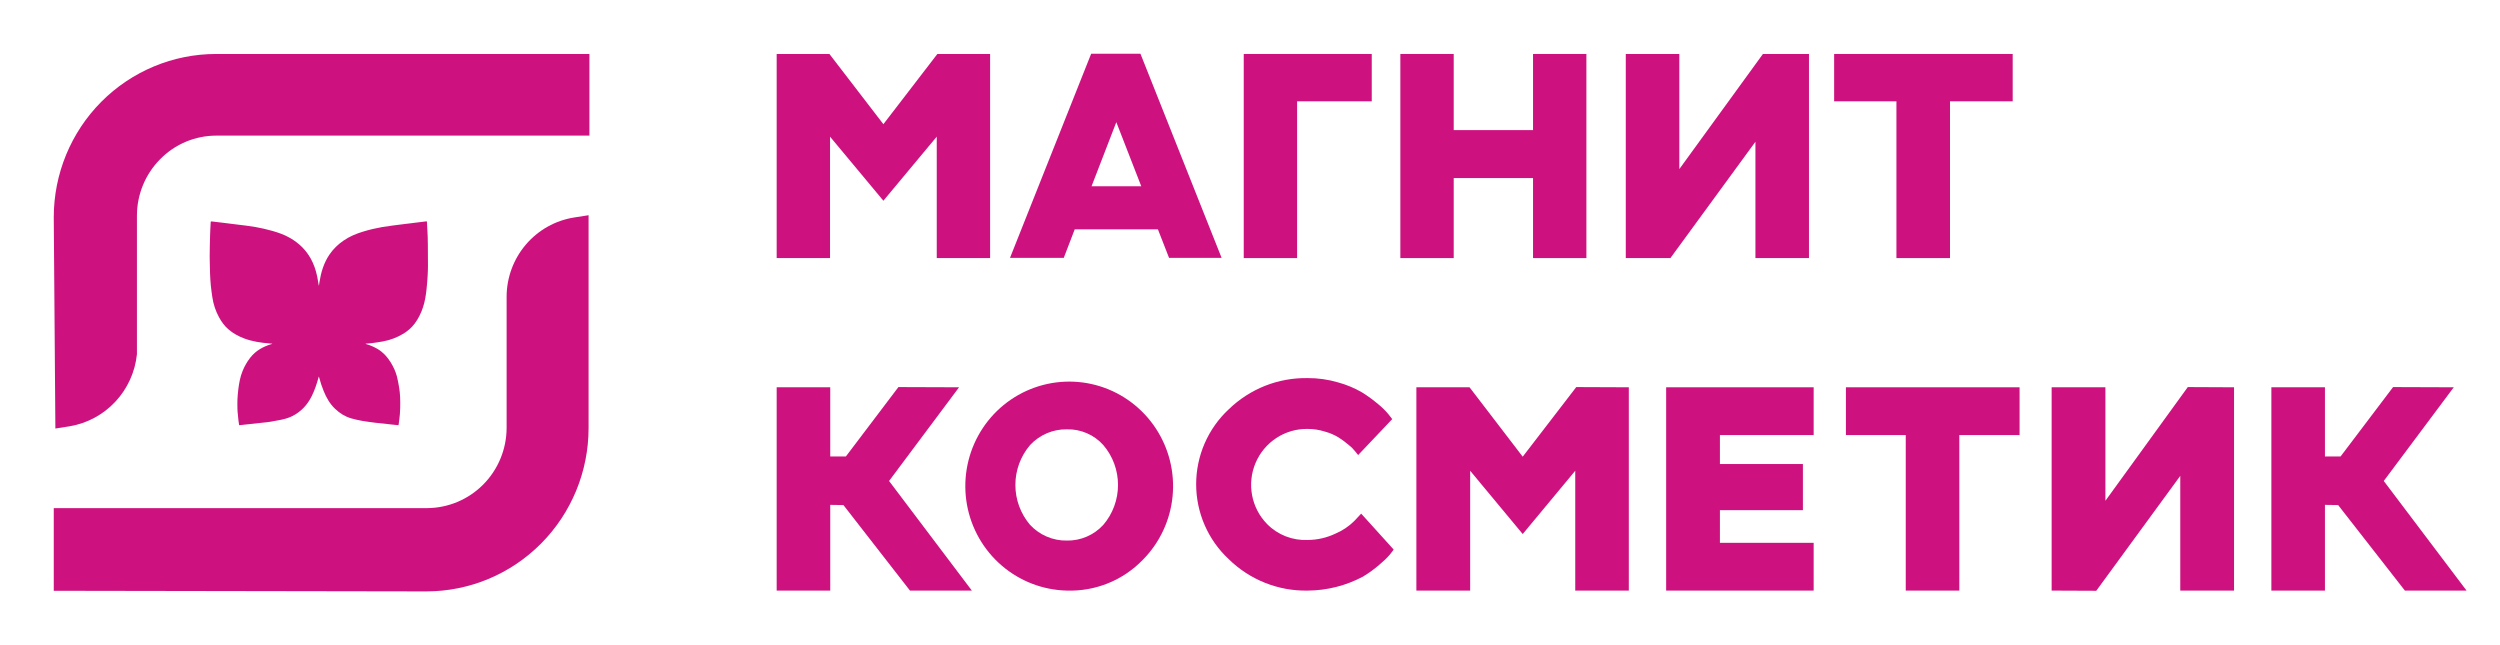 <svg xmlns="http://www.w3.org/2000/svg" width="93" height="24" viewBox="0 0 93 24" fill="none"><rect width="93" height="24" fill="none"/>
<path d="M46.267 9.601V2.008H51.029V3.769H48.252V9.601H46.267Z" fill="#CD1280"/>
<path d="M57.029 9.601V6.624H54.078V9.601H52.093V2.008H54.078V4.84H57.029V2.008H59.014V9.601H57.029Z" fill="#CD1280"/>
<path d="M70.547 9.601V3.769H68.23V2.008H74.872V3.769H72.54V9.601H70.547Z" fill="#CD1280"/>
<path d="M65.302 9.601V5.273L62.139 9.601H60.479V2.008H62.471V6.29L65.581 2.008H67.294V9.601H65.302Z" fill="#CD1280"/>
<path d="M34.847 9.601V5.083L32.862 7.467L30.877 5.083V9.601H28.892V2.008H30.854L32.862 4.62L34.87 2.008H36.832V9.601H34.847Z" fill="#CD1280"/>
<path d="M40.606 6.928H42.455L41.527 4.544L40.606 6.928ZM43.489 9.593L43.074 8.53H39.98L39.572 9.593H37.572L40.591 2H42.425L45.444 9.593H43.489Z" fill="#CD1280"/>
<path d="M48.644 21.97C48.102 21.98 47.564 21.882 47.059 21.681C46.556 21.48 46.096 21.181 45.708 20.8C45.326 20.445 45.022 20.014 44.813 19.534C44.605 19.055 44.497 18.537 44.497 18.014C44.497 17.49 44.605 16.973 44.813 16.493C45.022 16.014 45.326 15.582 45.708 15.227C46.098 14.849 46.557 14.552 47.061 14.352C47.565 14.153 48.103 14.056 48.644 14.065C49.027 14.063 49.408 14.117 49.776 14.225C50.088 14.31 50.387 14.435 50.667 14.597C50.879 14.728 51.08 14.876 51.271 15.037C51.412 15.15 51.541 15.277 51.656 15.417L51.791 15.591L50.523 16.928L50.425 16.806C50.353 16.713 50.269 16.628 50.176 16.556C50.057 16.453 49.931 16.359 49.799 16.275C49.639 16.177 49.466 16.103 49.286 16.055C49.078 15.989 48.862 15.955 48.644 15.956C48.234 15.949 47.83 16.065 47.486 16.29C47.142 16.514 46.871 16.836 46.709 17.216C46.547 17.595 46.502 18.014 46.577 18.42C46.653 18.826 46.847 19.2 47.135 19.494C47.331 19.694 47.567 19.849 47.827 19.951C48.087 20.053 48.365 20.099 48.644 20.087C49.002 20.085 49.355 20.005 49.678 19.851C49.94 19.741 50.178 19.581 50.38 19.38L50.636 19.107L51.844 20.443L51.806 20.497L51.701 20.633C51.586 20.765 51.459 20.887 51.323 20.998C51.129 21.168 50.919 21.321 50.697 21.453C50.064 21.789 49.36 21.966 48.644 21.97Z" fill="#CD1280"/>
<path d="M39.685 15.971C39.43 15.967 39.176 16.017 38.94 16.118C38.705 16.219 38.493 16.368 38.319 16.556C37.966 16.969 37.772 17.496 37.772 18.04C37.772 18.585 37.966 19.112 38.319 19.525C38.493 19.712 38.705 19.862 38.94 19.962C39.176 20.063 39.43 20.113 39.685 20.109C39.94 20.114 40.193 20.064 40.427 19.963C40.661 19.863 40.871 19.713 41.043 19.525C41.397 19.112 41.59 18.585 41.59 18.04C41.59 17.496 41.397 16.969 41.043 16.556C40.873 16.366 40.663 16.215 40.428 16.114C40.194 16.013 39.94 15.964 39.685 15.971ZM39.685 21.97C38.796 21.949 37.941 21.62 37.264 21.039C36.587 20.458 36.131 19.659 35.972 18.779C35.813 17.898 35.961 16.989 36.39 16.205C36.82 15.422 37.505 14.811 38.331 14.477C39.156 14.143 40.071 14.105 40.92 14.37C41.77 14.636 42.502 15.188 42.994 15.934C43.486 16.68 43.707 17.573 43.62 18.464C43.533 19.355 43.143 20.188 42.515 20.823C42.149 21.202 41.708 21.5 41.221 21.697C40.733 21.894 40.21 21.987 39.685 21.97Z" fill="#CD1280"/>
<path d="M70.894 21.97V16.184H68.668V14.407H75.128V16.184H72.887V21.97H70.894Z" fill="#CD1280"/>
<path d="M33.851 21.97L31.375 18.788L30.885 18.781V21.97H28.892V14.407H30.885V16.981H31.466L33.421 14.399L35.677 14.407L33.073 17.892L36.153 21.97H33.851Z" fill="#CD1280"/>
<path d="M61.981 21.97V14.407H67.468V16.184H63.981V17.262H67.068V18.978H63.981V20.193H67.468V21.97H61.981Z" fill="#CD1280"/>
<path d="M58.599 21.97V17.512L56.645 19.866L54.69 17.512V21.97H52.689V14.407H54.667L56.645 16.989L58.637 14.399L60.592 14.407V21.97H58.599Z" fill="#CD1280"/>
<path d="M76.321 21.97V14.407H78.321V18.629L81.386 14.399L83.106 14.407V21.97H81.106V17.702L77.981 21.977L76.321 21.97Z" fill="#CD1280"/>
<path d="M89.462 21.97L86.978 18.788L86.488 18.781V21.97H84.495V14.407H86.488V16.981H87.069L89.023 14.399L91.28 14.407L88.676 17.892L91.756 21.97H89.462Z" fill="#CD1280"/>
<path d="M2 8.082C2 6.471 2.636 4.926 3.768 3.787C4.901 2.648 6.437 2.008 8.038 2.008H21.926V5.045H8.046C7.658 5.045 7.275 5.122 6.917 5.271C6.559 5.421 6.235 5.641 5.962 5.918C5.407 6.476 5.095 7.232 5.094 8.021V13.177C5.026 13.837 4.745 14.456 4.294 14.94C3.843 15.424 3.247 15.746 2.596 15.857L2.06 15.941L2 8.082Z" fill="#CD1280"/>
<path d="M2 21.977V18.902H15.888C16.671 18.898 17.421 18.583 17.975 18.026C18.529 17.468 18.842 16.714 18.846 15.926V11.028C18.85 10.318 19.105 9.632 19.566 9.094C20.026 8.556 20.662 8.2 21.36 8.09L21.895 8.006V15.926C21.895 17.537 21.259 19.082 20.127 20.221C18.994 21.36 17.459 22 15.857 22L2 21.977Z" fill="#CD1280"/>
<path d="M11.865 10.624C11.872 10.576 11.878 10.529 11.886 10.481C11.943 10.123 12.047 9.783 12.246 9.484C12.391 9.266 12.573 9.091 12.783 8.948C13.008 8.793 13.254 8.692 13.51 8.615C13.743 8.544 13.98 8.488 14.22 8.446C14.353 8.423 14.488 8.406 14.621 8.388C14.752 8.37 14.883 8.354 15.015 8.338C15.119 8.325 15.223 8.313 15.327 8.3C15.448 8.285 15.569 8.27 15.69 8.255C15.747 8.248 15.805 8.241 15.862 8.234C15.875 8.232 15.881 8.238 15.882 8.253C15.883 8.288 15.885 8.325 15.887 8.36C15.893 8.472 15.899 8.583 15.905 8.695C15.908 8.741 15.909 8.786 15.911 8.831C15.913 8.926 15.915 9.022 15.916 9.117C15.918 9.366 15.92 9.615 15.92 9.864C15.92 9.989 15.917 10.116 15.909 10.242C15.899 10.416 15.885 10.59 15.867 10.763C15.843 10.986 15.808 11.207 15.739 11.42C15.665 11.646 15.564 11.854 15.424 12.04C15.309 12.193 15.168 12.313 15.011 12.41C14.777 12.552 14.523 12.649 14.258 12.698C14.116 12.726 13.973 12.745 13.829 12.765C13.758 12.775 13.686 12.776 13.615 12.782C13.608 12.782 13.602 12.785 13.598 12.79C13.607 12.793 13.617 12.798 13.626 12.801C13.775 12.844 13.918 12.906 14.053 12.986C14.254 13.107 14.411 13.278 14.537 13.485C14.635 13.646 14.716 13.817 14.765 14.003C14.799 14.138 14.825 14.276 14.847 14.414C14.866 14.529 14.878 14.646 14.884 14.763C14.891 14.9 14.889 15.039 14.887 15.177C14.886 15.252 14.882 15.328 14.876 15.402C14.871 15.471 14.862 15.539 14.854 15.606C14.846 15.669 14.837 15.733 14.829 15.796C14.827 15.812 14.823 15.819 14.805 15.816C14.717 15.806 14.629 15.799 14.542 15.789C14.457 15.779 14.372 15.768 14.286 15.759C14.181 15.748 14.076 15.74 13.971 15.727C13.805 15.705 13.638 15.685 13.472 15.656C13.334 15.632 13.197 15.6 13.062 15.562C12.835 15.497 12.637 15.372 12.461 15.204C12.272 15.023 12.144 14.798 12.043 14.553C11.975 14.388 11.919 14.217 11.873 14.043C11.871 14.033 11.867 14.022 11.861 14.005C11.855 14.024 11.851 14.034 11.848 14.045C11.785 14.28 11.707 14.509 11.601 14.727C11.44 15.056 11.208 15.304 10.897 15.467C10.759 15.54 10.613 15.582 10.463 15.614C10.327 15.642 10.191 15.668 10.054 15.69C9.947 15.707 9.838 15.716 9.729 15.728C9.64 15.738 9.551 15.748 9.461 15.758C9.36 15.769 9.259 15.778 9.158 15.79C9.071 15.799 8.985 15.809 8.896 15.819C8.887 15.761 8.877 15.705 8.871 15.648C8.858 15.534 8.848 15.419 8.837 15.304C8.834 15.265 8.832 15.225 8.832 15.186C8.831 15.076 8.828 14.966 8.833 14.857C8.839 14.733 8.85 14.61 8.865 14.486C8.878 14.371 8.897 14.257 8.92 14.145C8.945 14.025 8.98 13.908 9.026 13.796C9.098 13.621 9.192 13.457 9.306 13.31C9.41 13.176 9.537 13.064 9.68 12.98C9.811 12.903 9.951 12.843 10.095 12.801C10.106 12.798 10.116 12.794 10.126 12.791L10.126 12.784C10.094 12.781 10.062 12.779 10.031 12.776C9.706 12.751 9.385 12.704 9.076 12.587C8.867 12.507 8.671 12.401 8.497 12.251C8.351 12.125 8.238 11.969 8.145 11.797C8.022 11.57 7.939 11.322 7.9 11.063C7.877 10.915 7.858 10.766 7.842 10.616C7.828 10.473 7.82 10.329 7.814 10.186C7.807 10.05 7.807 9.913 7.804 9.777C7.802 9.696 7.8 9.616 7.8 9.535C7.8 9.409 7.802 9.283 7.805 9.157C7.807 9.035 7.81 8.912 7.814 8.789C7.817 8.7 7.82 8.611 7.824 8.523C7.828 8.436 7.833 8.35 7.838 8.265C7.839 8.237 7.844 8.234 7.87 8.237C7.947 8.247 8.025 8.255 8.102 8.264C8.183 8.274 8.263 8.284 8.344 8.293C8.419 8.303 8.494 8.312 8.569 8.321C8.676 8.334 8.782 8.348 8.889 8.361C8.979 8.372 9.069 8.382 9.159 8.394C9.273 8.41 9.387 8.426 9.501 8.445C9.712 8.482 9.922 8.53 10.129 8.589C10.359 8.654 10.585 8.733 10.796 8.856C11.111 9.038 11.371 9.284 11.557 9.615C11.67 9.817 11.746 10.036 11.795 10.265C11.819 10.375 11.835 10.487 11.854 10.598C11.856 10.607 11.858 10.615 11.861 10.624H11.865Z" fill="#CD1280"/>
</svg>
